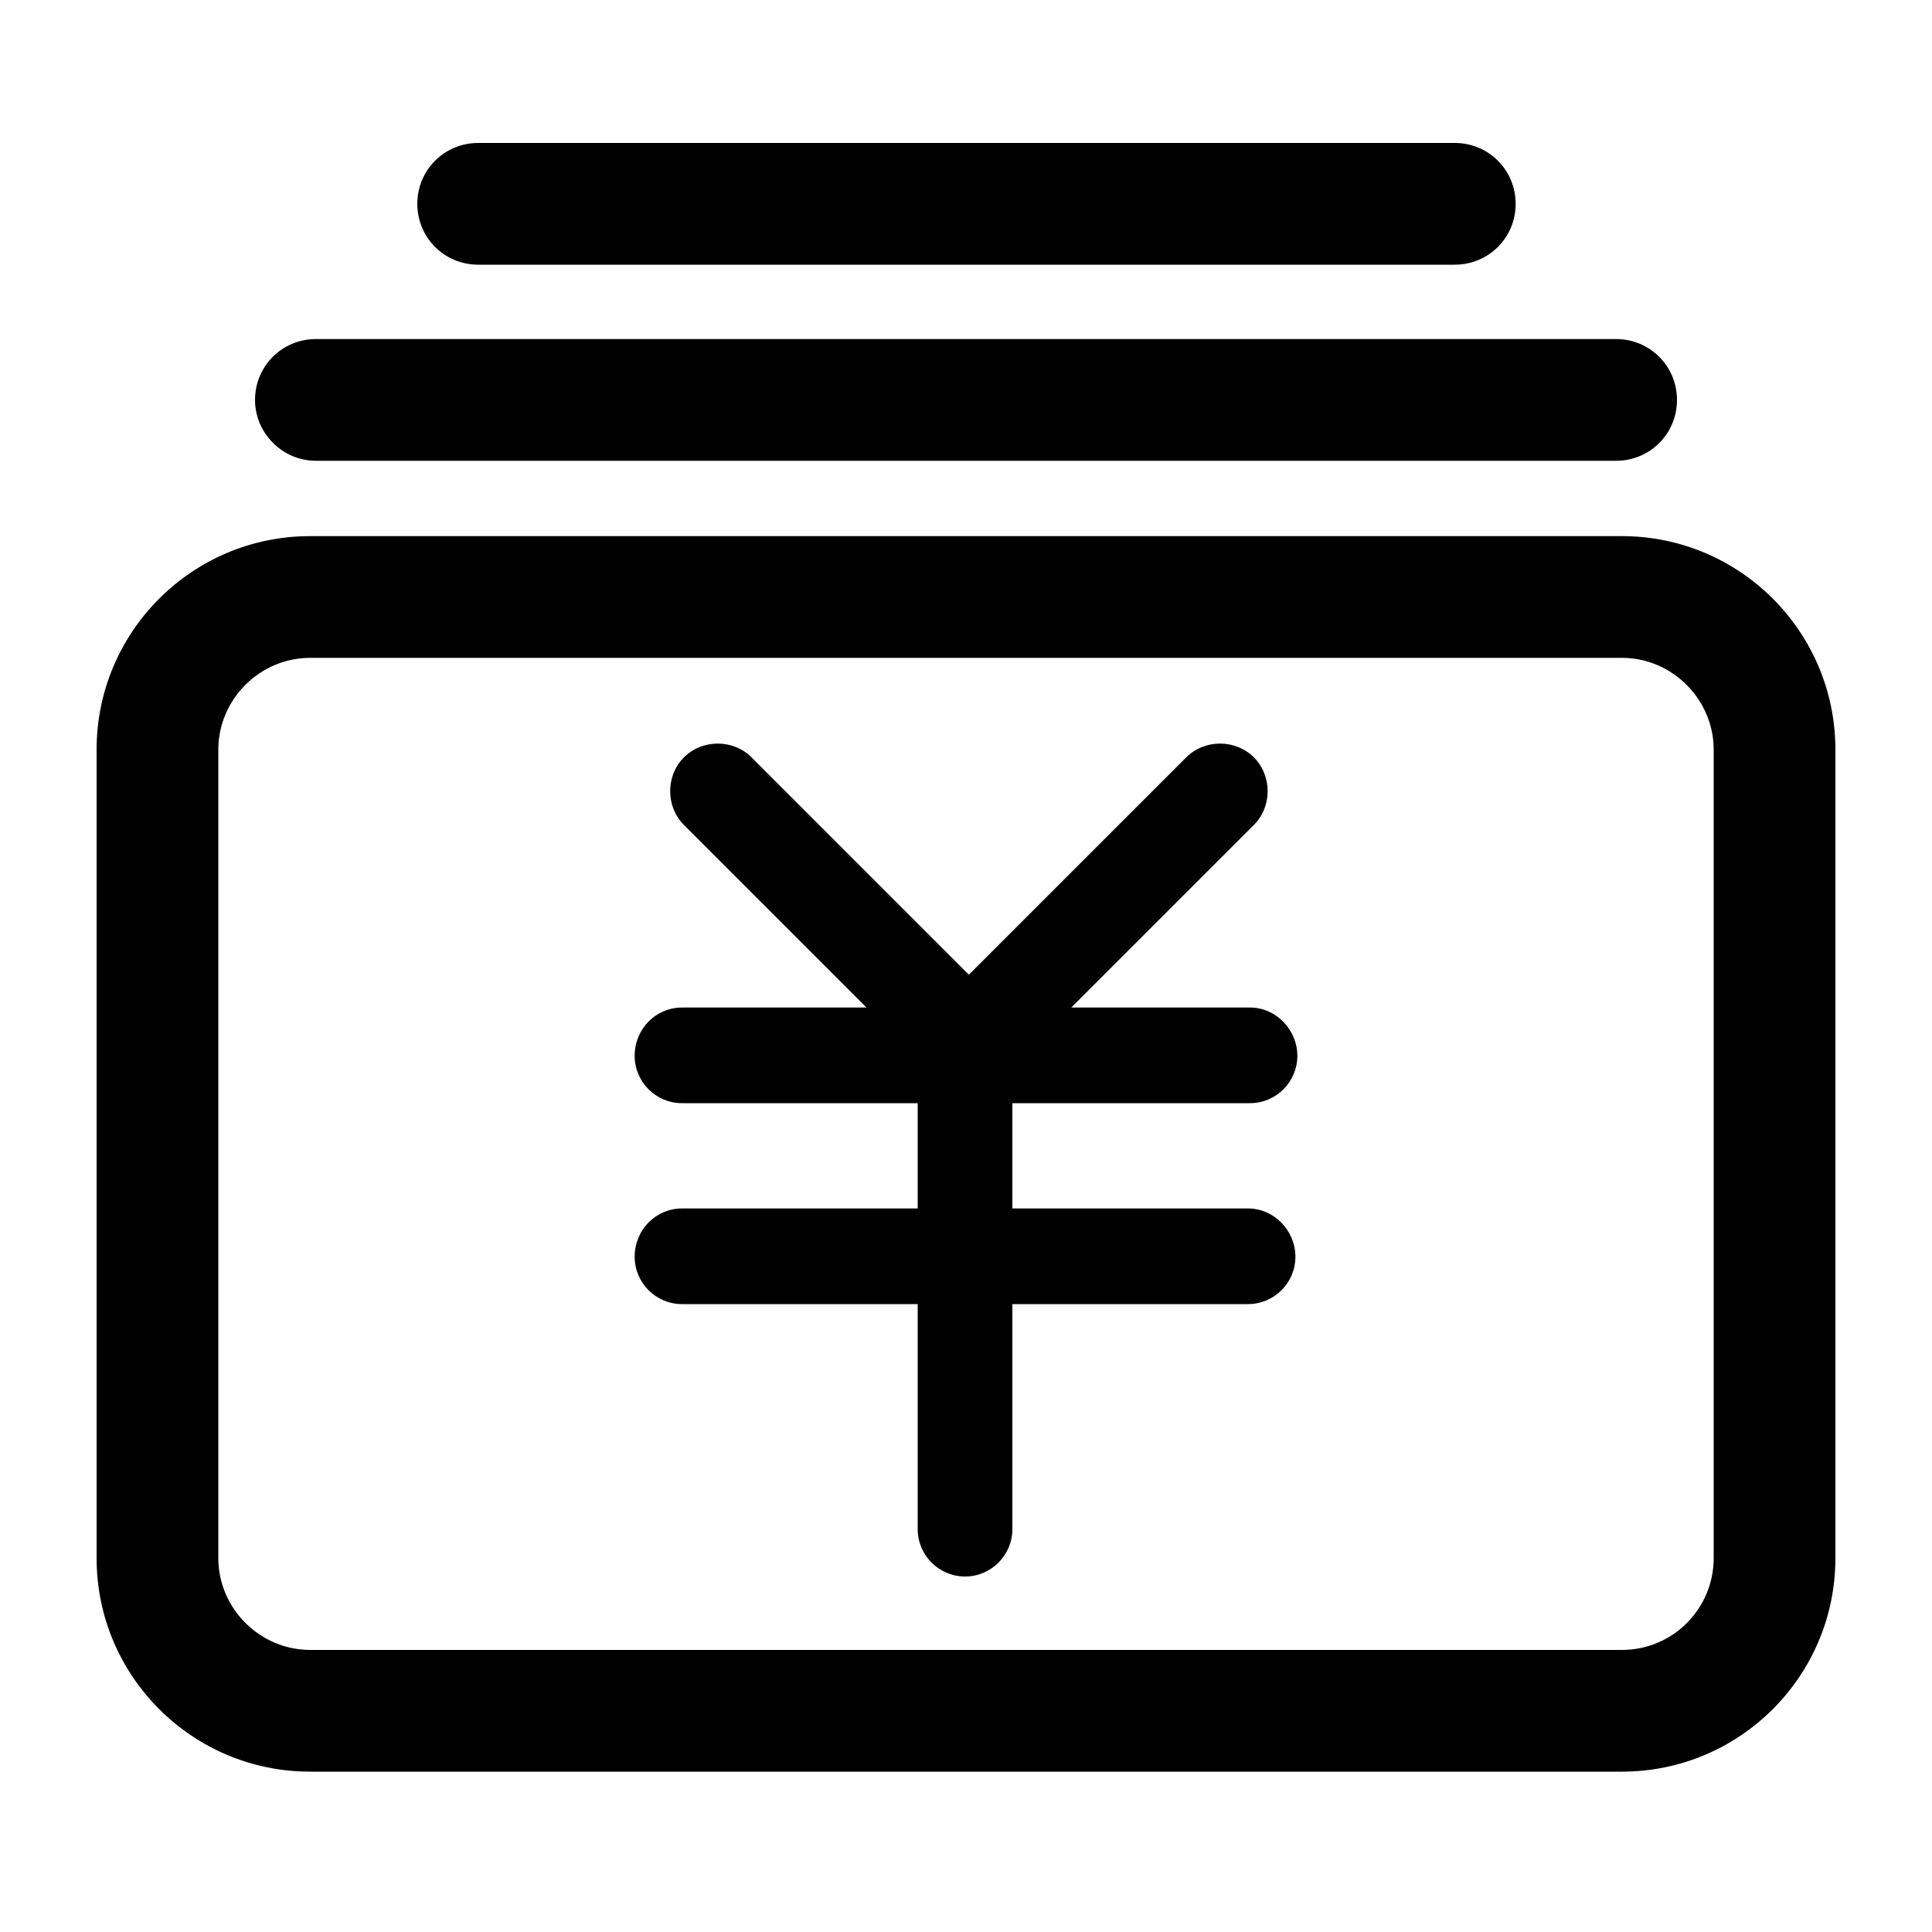 <?xml version="1.0" standalone="no"?><!DOCTYPE svg PUBLIC "-//W3C//DTD SVG 1.1//EN" "http://www.w3.org/Graphics/SVG/1.1/DTD/svg11.dtd"><svg t="1585536031420" class="icon" viewBox="0 0 1024 1024" version="1.1" xmlns="http://www.w3.org/2000/svg" p-id="8705" xmlns:xlink="http://www.w3.org/1999/xlink" width="200" height="200"><defs><style type="text/css"></style></defs><path d="M859.648 284.16H164.352c-62.464 0-113.152 50.688-113.152 113.152v428.544c0 62.464 50.688 113.152 113.152 113.152h695.296c62.464 0 113.152-50.688 113.152-113.152V397.312c0-62.464-50.688-113.152-113.152-113.152z m48.64 541.696c0 26.624-21.504 48.64-48.64 48.64H164.352c-26.624 0-48.64-22.016-48.64-48.64V397.312c0-26.624 22.016-48.64 48.64-48.64h695.296c26.624 0 48.64 22.016 48.64 48.64v428.544z m0 0" p-id="8706"></path><path d="M662.528 584.704c13.824 0 25.088-11.264 25.088-25.088s-11.264-25.6-25.088-25.6h-94.72l96.768-96.768c9.728-9.728 9.728-26.112 0-35.84-9.728-9.728-26.112-9.728-35.84 0l-115.2 115.2-115.2-115.2c-9.728-9.728-26.112-9.728-35.84 0-9.728 9.728-9.728 26.112 0 35.84l96.768 96.768h-97.792c-13.824 0-25.088 11.264-25.088 25.6 0 13.824 11.264 25.088 25.088 25.088H486.4v55.808H361.472c-13.824 0-25.088 11.264-25.088 25.6 0 13.824 11.264 25.088 25.088 25.088H486.4v119.296c0 13.824 11.264 25.088 25.088 25.088s25.088-11.264 25.088-25.088V691.2h124.928c13.824 0 25.088-11.264 25.088-25.088s-11.264-25.6-25.088-25.6H536.576v-55.808h125.952z m-495.104-340.48h689.152c17.92 0 32.256-14.336 32.256-32.256s-14.336-32.256-32.256-32.256H167.424c-17.92 0-32.256 14.336-32.256 32.256 0 17.408 14.336 32.256 32.256 32.256z m86.016-103.936h517.632c17.92 0 32.256-14.336 32.256-32.256s-14.336-32.256-32.256-32.256H253.44c-17.92 0-32.256 14.336-32.256 32.256s14.336 32.256 32.256 32.256z m0 0" p-id="8707"></path></svg>
